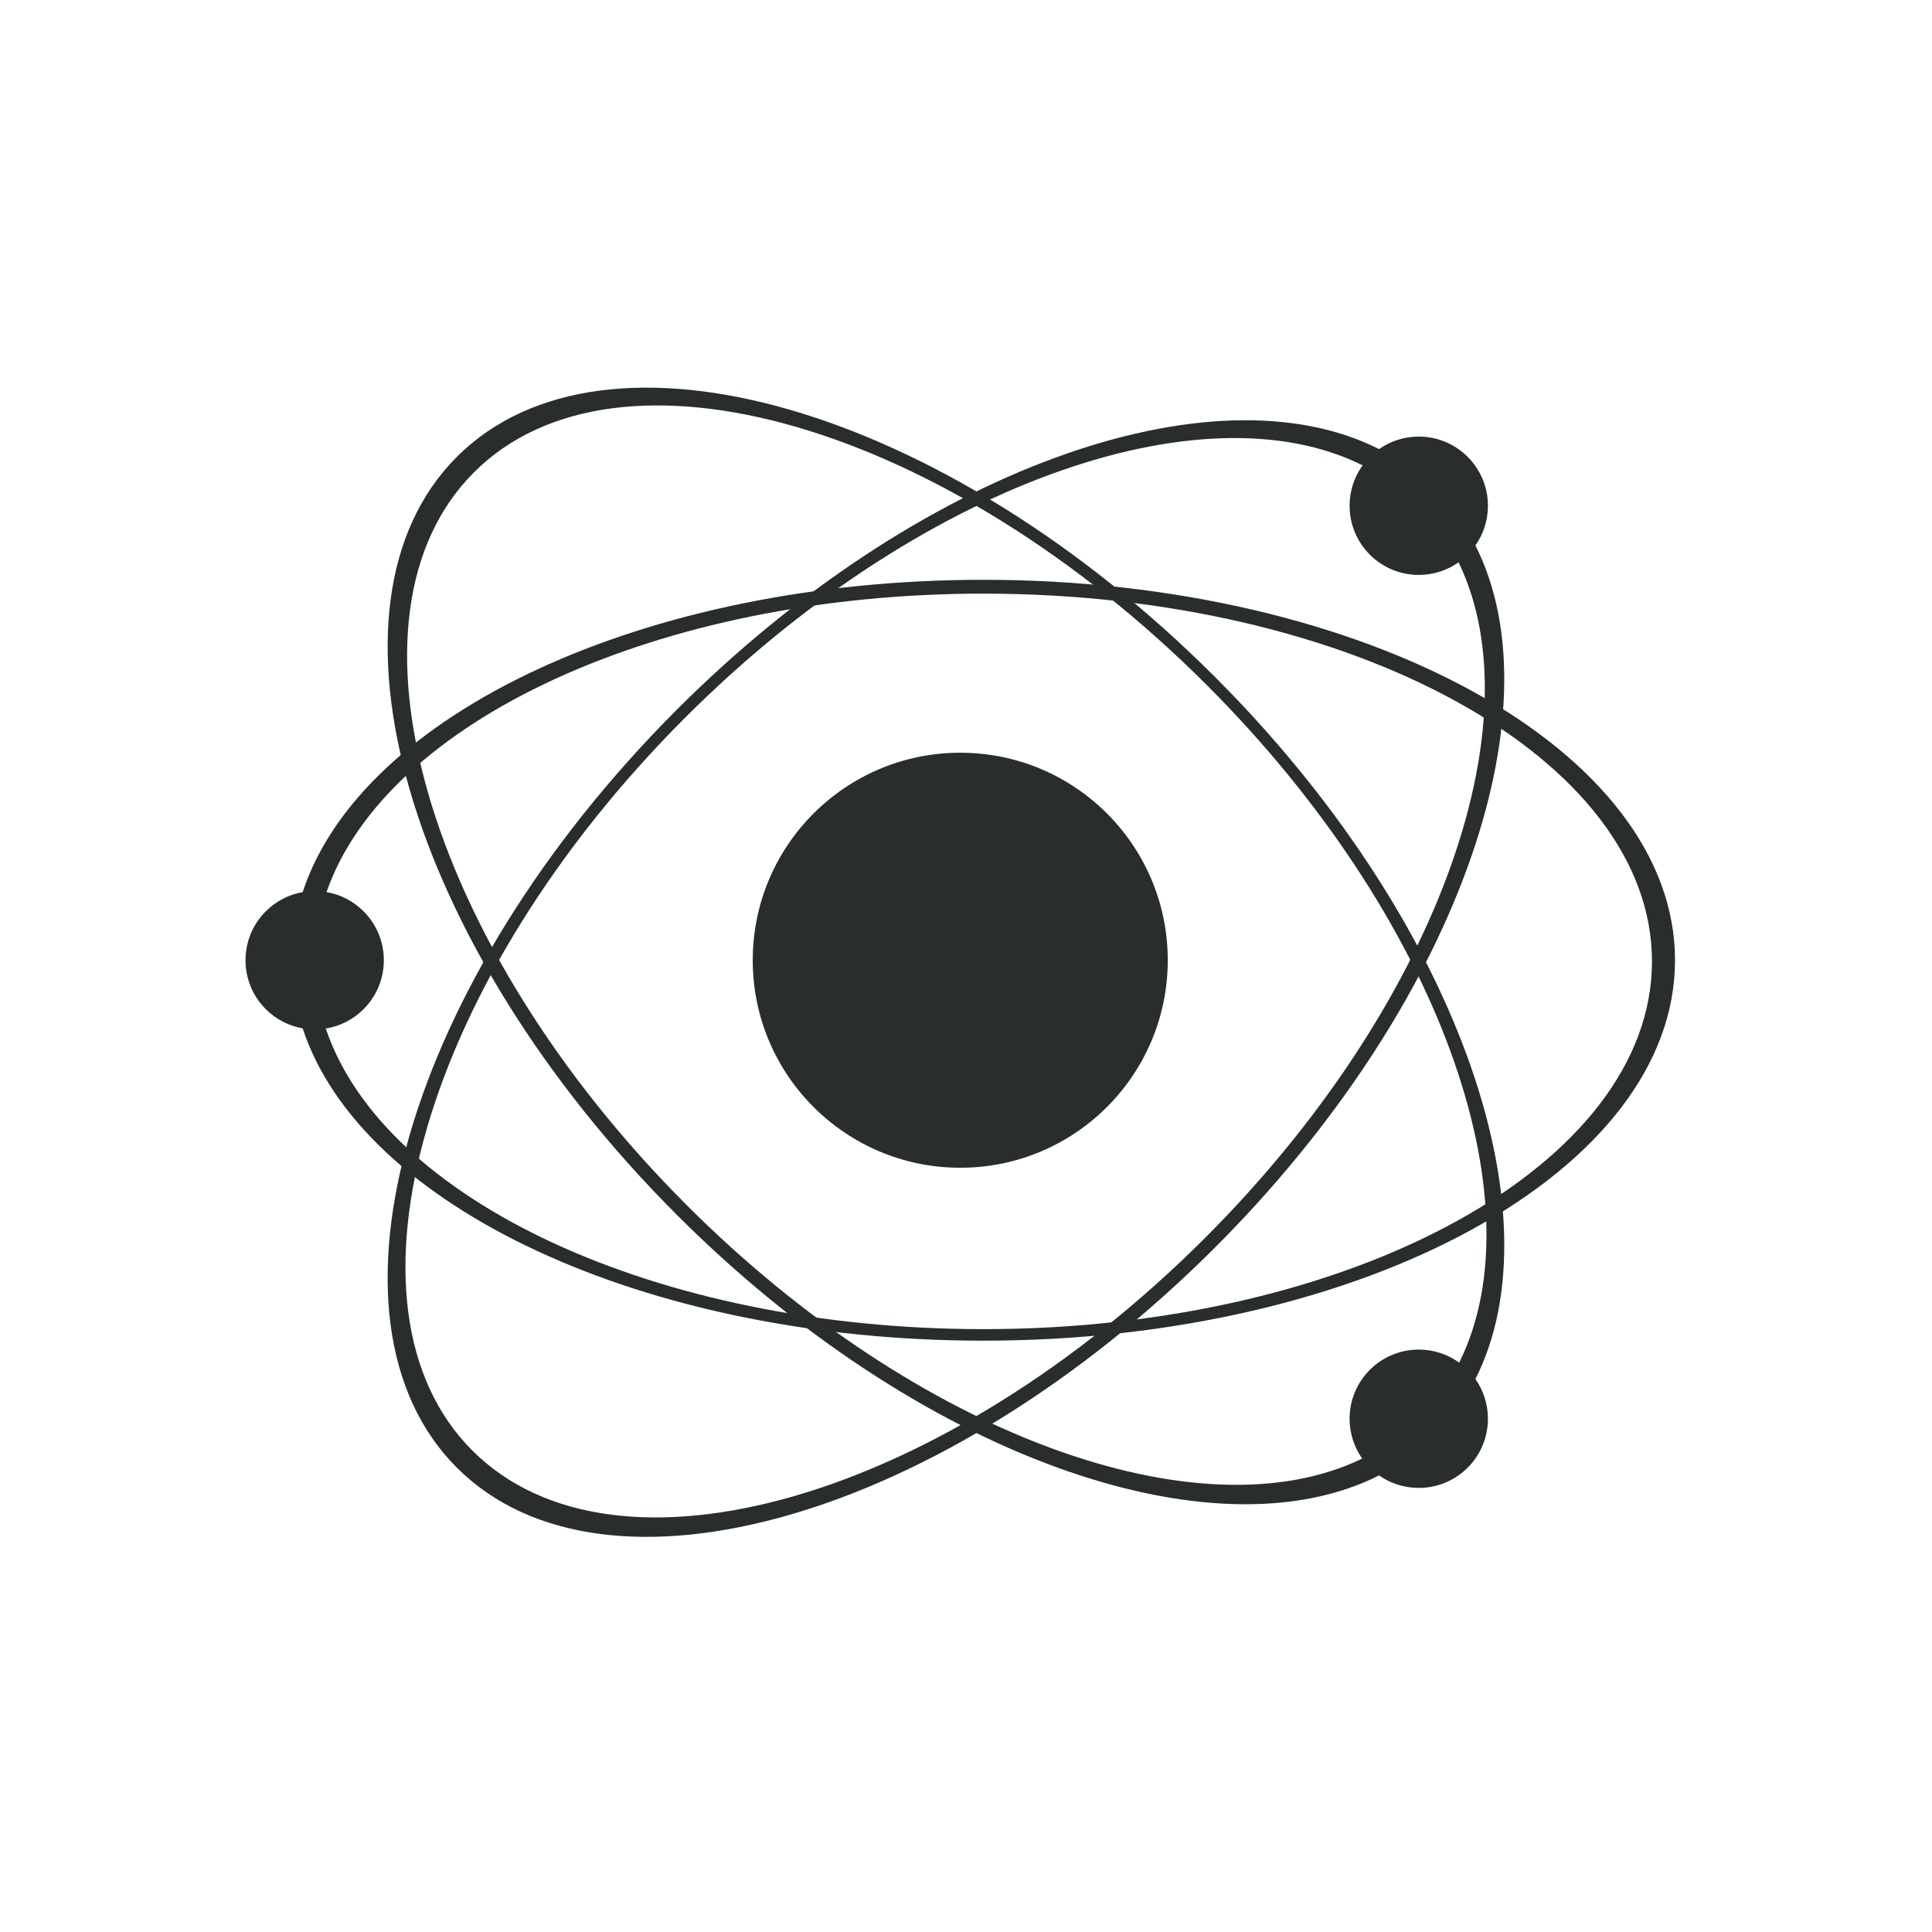 <svg width="558" height="558" viewBox="0 0 558 558" fill="none" xmlns="http://www.w3.org/2000/svg">
<rect width="558" height="558" fill="white"/>
<path fill-rule="evenodd" clip-rule="evenodd" d="M87.415 257.659C104.276 206.365 185.876 167.457 283.999 167.457C394.333 167.457 483.777 216.652 483.777 277.335C483.777 338.019 394.333 387.213 283.999 387.213C185.877 387.213 104.276 348.306 87.415 297.011C83.512 296.327 79.772 294.477 76.757 291.462C68.956 283.66 68.956 271.011 76.757 263.209C79.772 260.194 83.512 258.344 87.415 257.659ZM94.31 257.652C111.332 208.56 189.789 171.453 284.005 171.453C390.661 171.453 477.123 219.007 477.123 277.668C477.123 336.329 390.661 383.883 284.005 383.883C189.387 383.883 110.662 346.458 94.096 297.055C98.092 296.407 101.929 294.543 105.01 291.462C112.812 283.66 112.812 271.011 105.01 263.209C101.984 260.183 98.229 258.331 94.31 257.652Z" fill="#2A2D2D"/>
<path fill-rule="evenodd" clip-rule="evenodd" d="M426.129 157.536C450.476 205.729 420.287 290.94 350.905 360.322C272.887 438.341 174.855 466.801 131.945 423.891C89.035 380.981 117.496 282.95 195.514 204.932C264.897 135.549 350.108 105.36 398.302 129.708C401.547 127.431 405.5 126.094 409.765 126.094C420.799 126.094 429.743 135.038 429.743 146.072C429.743 150.337 428.406 154.291 426.129 157.536ZM421.263 162.411C443.94 209.16 414.701 290.877 348.081 357.497C272.663 432.915 177.899 460.427 136.42 418.947C94.94 377.467 122.452 282.704 197.87 207.286C264.774 140.382 346.904 111.178 393.552 134.397C391.183 137.681 389.788 141.713 389.788 146.072C389.788 157.105 398.732 166.05 409.765 166.05C414.046 166.049 418.012 164.703 421.263 162.411Z" fill="#2A2D2D"/>
<path fill-rule="evenodd" clip-rule="evenodd" d="M398.303 426.129C350.109 450.476 264.899 420.287 195.517 350.905C117.499 272.887 89.038 174.855 131.948 131.945C174.858 89.035 272.889 117.496 350.908 195.514C420.291 264.898 450.48 350.11 426.13 398.303C428.407 401.548 429.743 405.5 429.743 409.765C429.743 420.798 420.799 429.743 409.765 429.743C405.501 429.743 401.548 428.406 398.303 426.129ZM393.427 421.265C346.678 443.937 264.965 414.697 198.347 348.08C122.929 272.662 95.418 177.898 136.897 136.419C178.377 94.939 273.14 122.451 348.558 197.869C415.464 264.775 444.668 346.908 421.445 393.555C418.16 391.184 414.126 389.787 409.765 389.787C398.732 389.787 389.788 398.732 389.788 409.765C389.788 414.046 391.134 418.013 393.427 421.265Z" fill="#2A2D2D"/>
<path fill-rule="evenodd" clip-rule="evenodd" d="M217.407 277.335C217.407 244.235 244.24 217.402 277.341 217.402C310.441 217.402 337.274 244.235 337.274 277.335C337.274 310.435 310.441 337.269 277.341 337.269C244.24 337.269 217.407 310.435 217.407 277.335Z" fill="#2A2D2D"/>
</svg>
